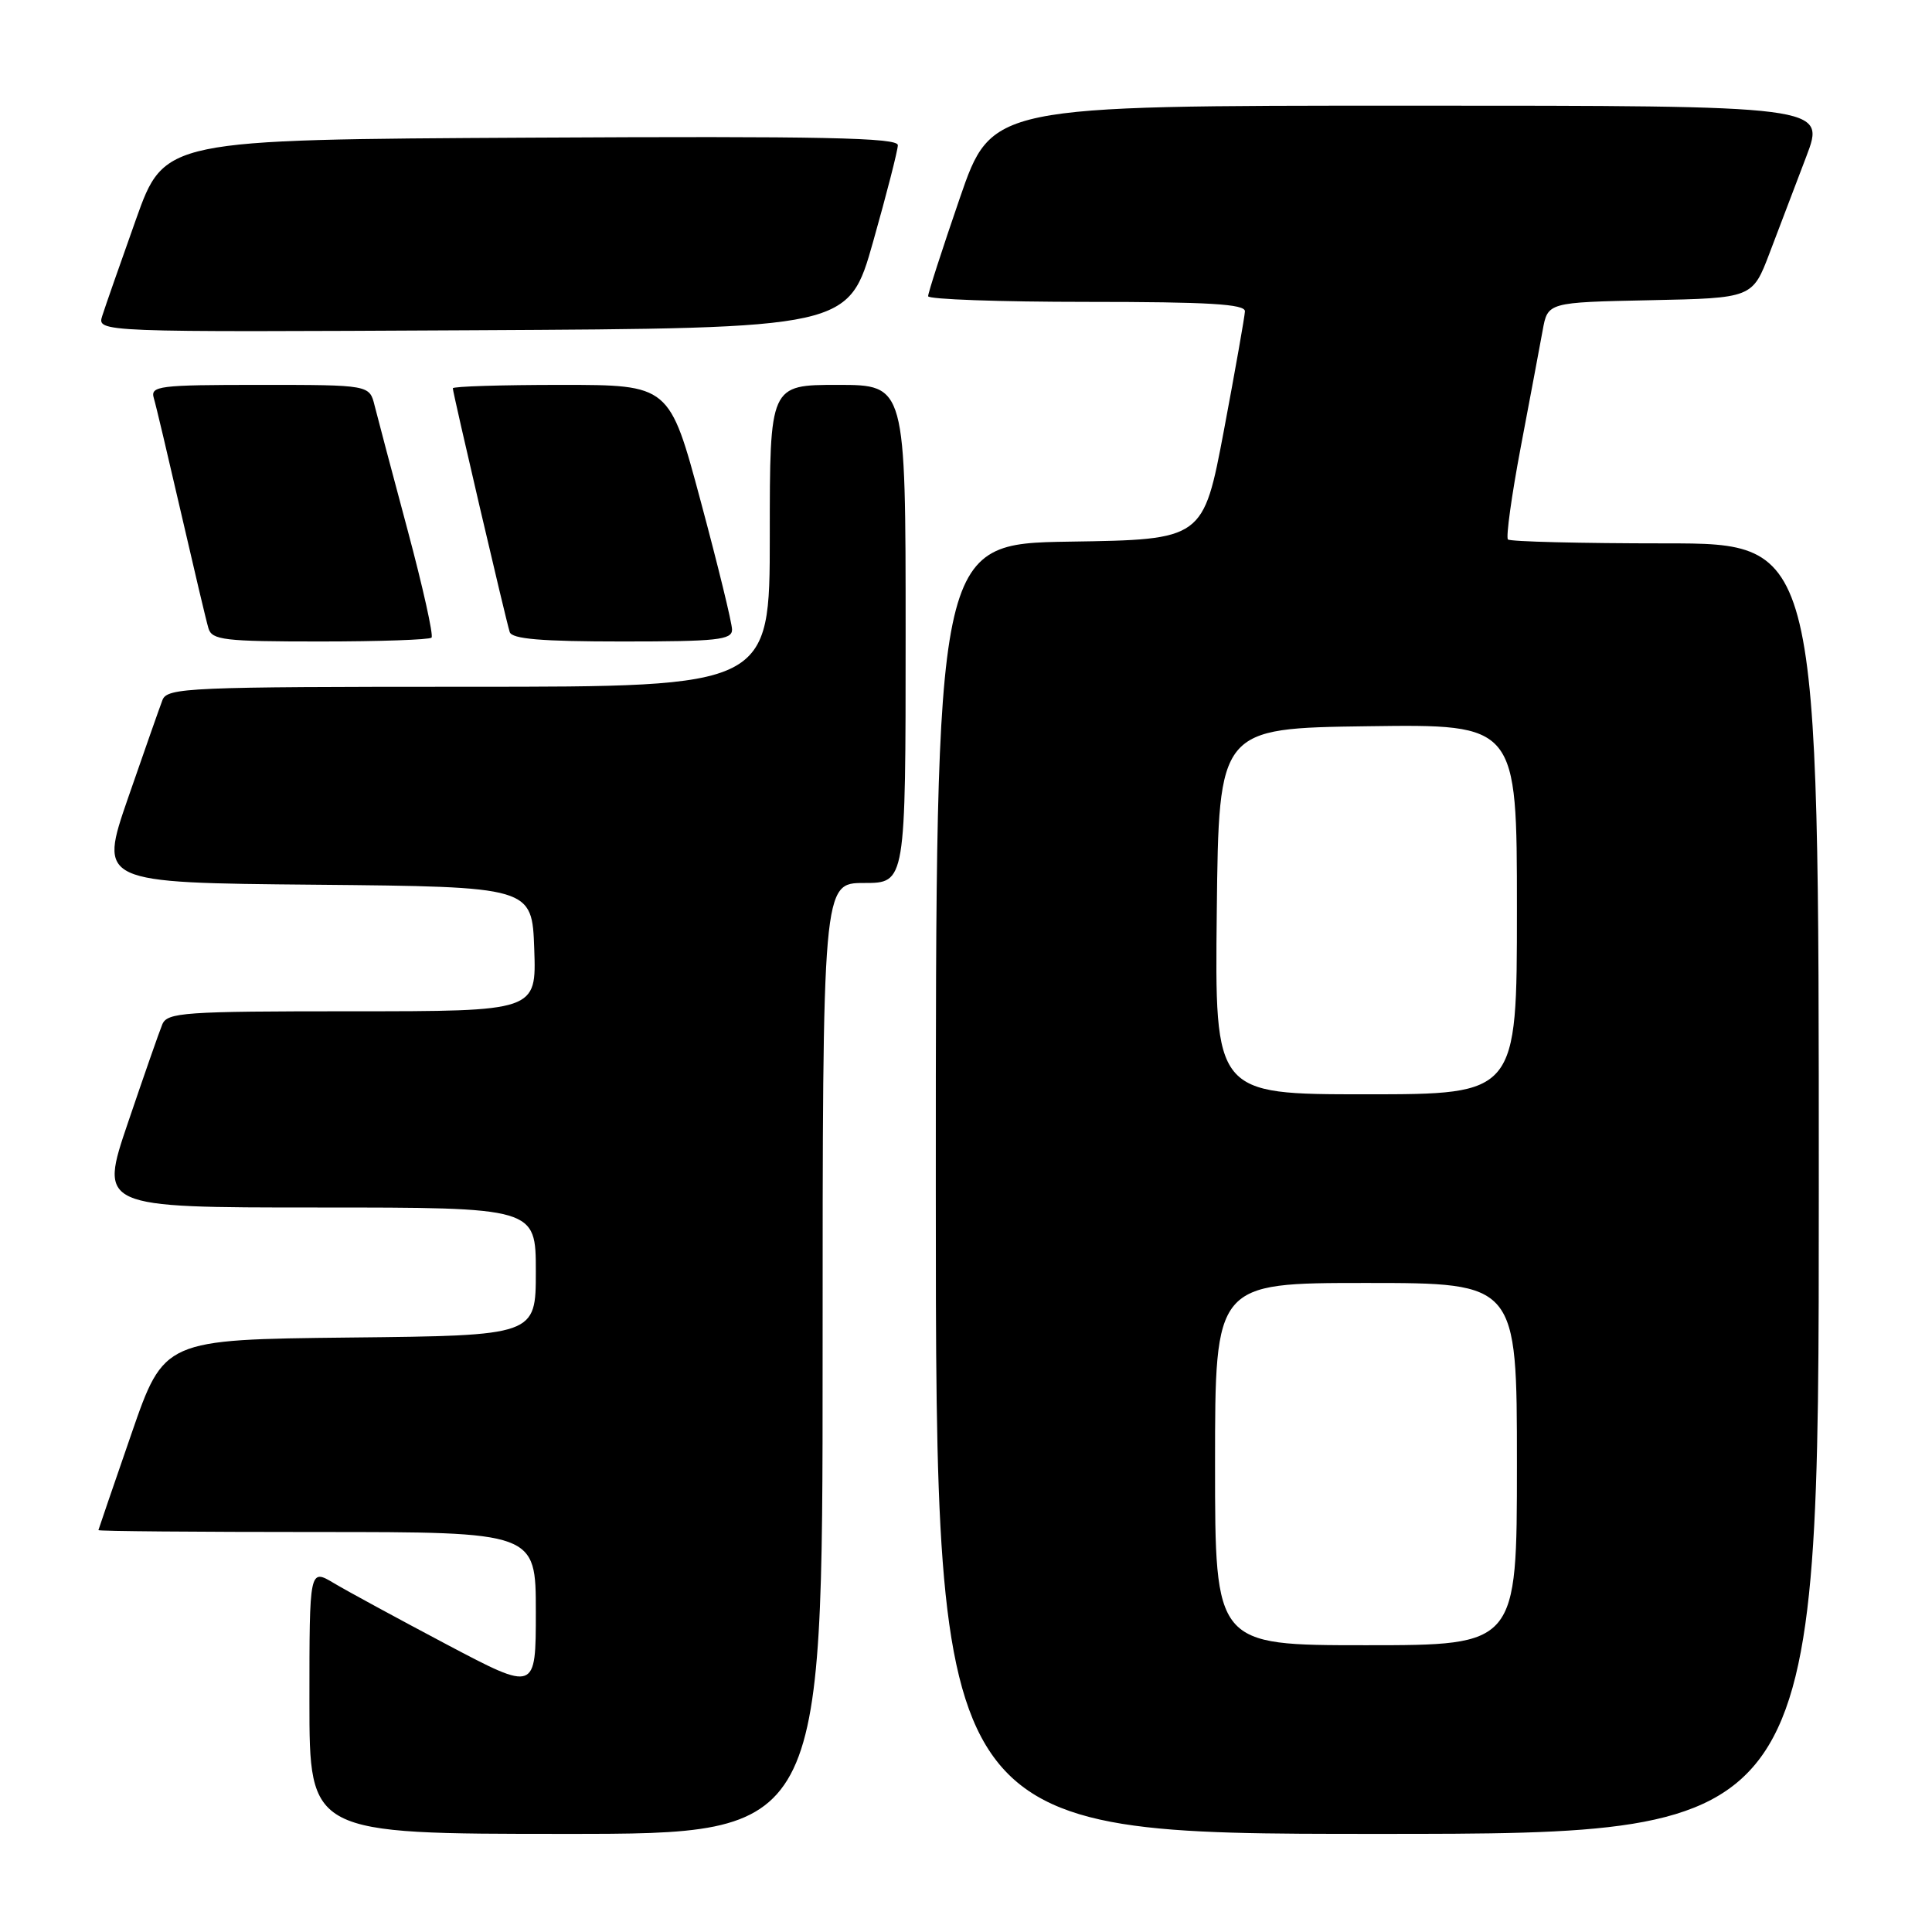 <?xml version="1.0" encoding="UTF-8" standalone="no"?>
<!DOCTYPE svg PUBLIC "-//W3C//DTD SVG 1.1//EN" "http://www.w3.org/Graphics/SVG/1.1/DTD/svg11.dtd" >
<svg xmlns="http://www.w3.org/2000/svg" xmlns:xlink="http://www.w3.org/1999/xlink" version="1.1" viewBox="0 0 256 256">
 <g >
 <path fill="currentColor"
d=" M 109.00 180.00 C 109.00 117.00 109.00 117.00 114.50 117.00 C 120.00 117.00 120.00 117.00 120.00 84.00 C 120.00 51.00 120.00 51.00 111.00 51.00 C 102.00 51.00 102.00 51.00 102.00 71.00 C 102.00 91.00 102.00 91.00 62.11 91.00 C 25.04 91.00 22.17 91.12 21.53 92.75 C 21.16 93.71 19.11 99.56 16.97 105.73 C 13.09 116.97 13.09 116.97 41.79 117.23 C 70.50 117.50 70.50 117.50 70.79 125.75 C 71.08 134.00 71.08 134.00 46.65 134.00 C 24.32 134.00 22.15 134.15 21.50 135.75 C 21.10 136.71 19.06 142.56 16.96 148.75 C 13.14 160.00 13.14 160.00 42.07 160.00 C 71.00 160.00 71.00 160.00 71.00 168.48 C 71.00 176.97 71.00 176.97 46.37 177.23 C 21.73 177.50 21.73 177.50 17.41 190.00 C 15.03 196.88 13.07 202.61 13.04 202.75 C 13.02 202.89 26.05 203.00 42.00 203.00 C 71.00 203.00 71.00 203.00 71.00 213.57 C 71.00 224.13 71.00 224.13 59.25 217.93 C 52.79 214.51 46.04 210.85 44.25 209.78 C 41.00 207.84 41.00 207.84 41.00 225.42 C 41.00 243.00 41.00 243.00 75.00 243.00 C 109.00 243.00 109.00 243.00 109.00 180.00 Z  M 241.00 157.50 C 241.00 72.00 241.00 72.00 220.67 72.00 C 209.48 72.00 200.10 71.77 199.81 71.48 C 199.53 71.19 200.29 65.68 201.51 59.23 C 202.73 52.78 204.04 45.83 204.41 43.78 C 205.08 40.06 205.08 40.06 218.65 39.78 C 232.21 39.50 232.21 39.50 234.49 33.50 C 235.75 30.20 237.93 24.46 239.34 20.75 C 241.91 14.00 241.91 14.00 186.66 14.00 C 131.40 14.00 131.40 14.00 127.18 26.25 C 124.86 32.99 122.97 38.84 122.98 39.25 C 122.99 39.66 132.45 40.00 144.00 40.00 C 160.16 40.00 164.99 40.29 164.96 41.25 C 164.93 41.94 163.68 49.02 162.18 57.00 C 159.44 71.50 159.44 71.50 141.72 71.77 C 124.00 72.05 124.00 72.05 124.00 157.52 C 124.00 243.00 124.00 243.00 182.50 243.00 C 241.00 243.00 241.00 243.00 241.00 157.50 Z  M 57.18 84.49 C 57.46 84.21 56.03 77.79 54.01 70.24 C 51.98 62.68 50.02 55.26 49.64 53.75 C 48.96 51.00 48.96 51.00 34.41 51.00 C 21.03 51.00 19.91 51.14 20.38 52.75 C 20.67 53.71 22.29 60.58 24.00 68.00 C 25.71 75.42 27.33 82.29 27.62 83.25 C 28.08 84.81 29.68 85.00 42.40 85.00 C 50.25 85.00 56.90 84.77 57.18 84.49 Z  M 97.00 83.43 C 97.00 82.56 95.13 74.91 92.85 66.43 C 88.71 51.00 88.71 51.00 74.35 51.00 C 66.46 51.00 60.00 51.20 60.00 51.45 C 60.00 52.04 67.02 82.13 67.54 83.75 C 67.83 84.67 71.72 85.00 82.47 85.00 C 95.02 85.00 97.00 84.79 97.00 83.43 Z  M 115.70 32.00 C 117.49 25.68 118.96 19.93 118.97 19.24 C 118.99 18.24 108.96 18.03 70.39 18.24 C 21.78 18.50 21.78 18.50 18.01 29.09 C 15.94 34.91 13.93 40.65 13.55 41.85 C 12.86 44.02 12.86 44.02 62.66 43.76 C 112.45 43.50 112.45 43.50 115.70 32.00 Z  M 161.00 194.00 C 161.00 170.00 161.00 170.00 181.00 170.00 C 201.00 170.00 201.00 170.00 201.00 194.00 C 201.00 218.00 201.00 218.00 181.00 218.00 C 161.00 218.00 161.00 218.00 161.00 194.00 Z  M 161.23 120.75 C 161.50 96.50 161.50 96.50 181.25 96.23 C 201.00 95.96 201.00 95.96 201.00 120.48 C 201.00 145.00 201.00 145.00 180.98 145.00 C 160.96 145.00 160.96 145.00 161.23 120.75 Z "/>
</g>
</svg>